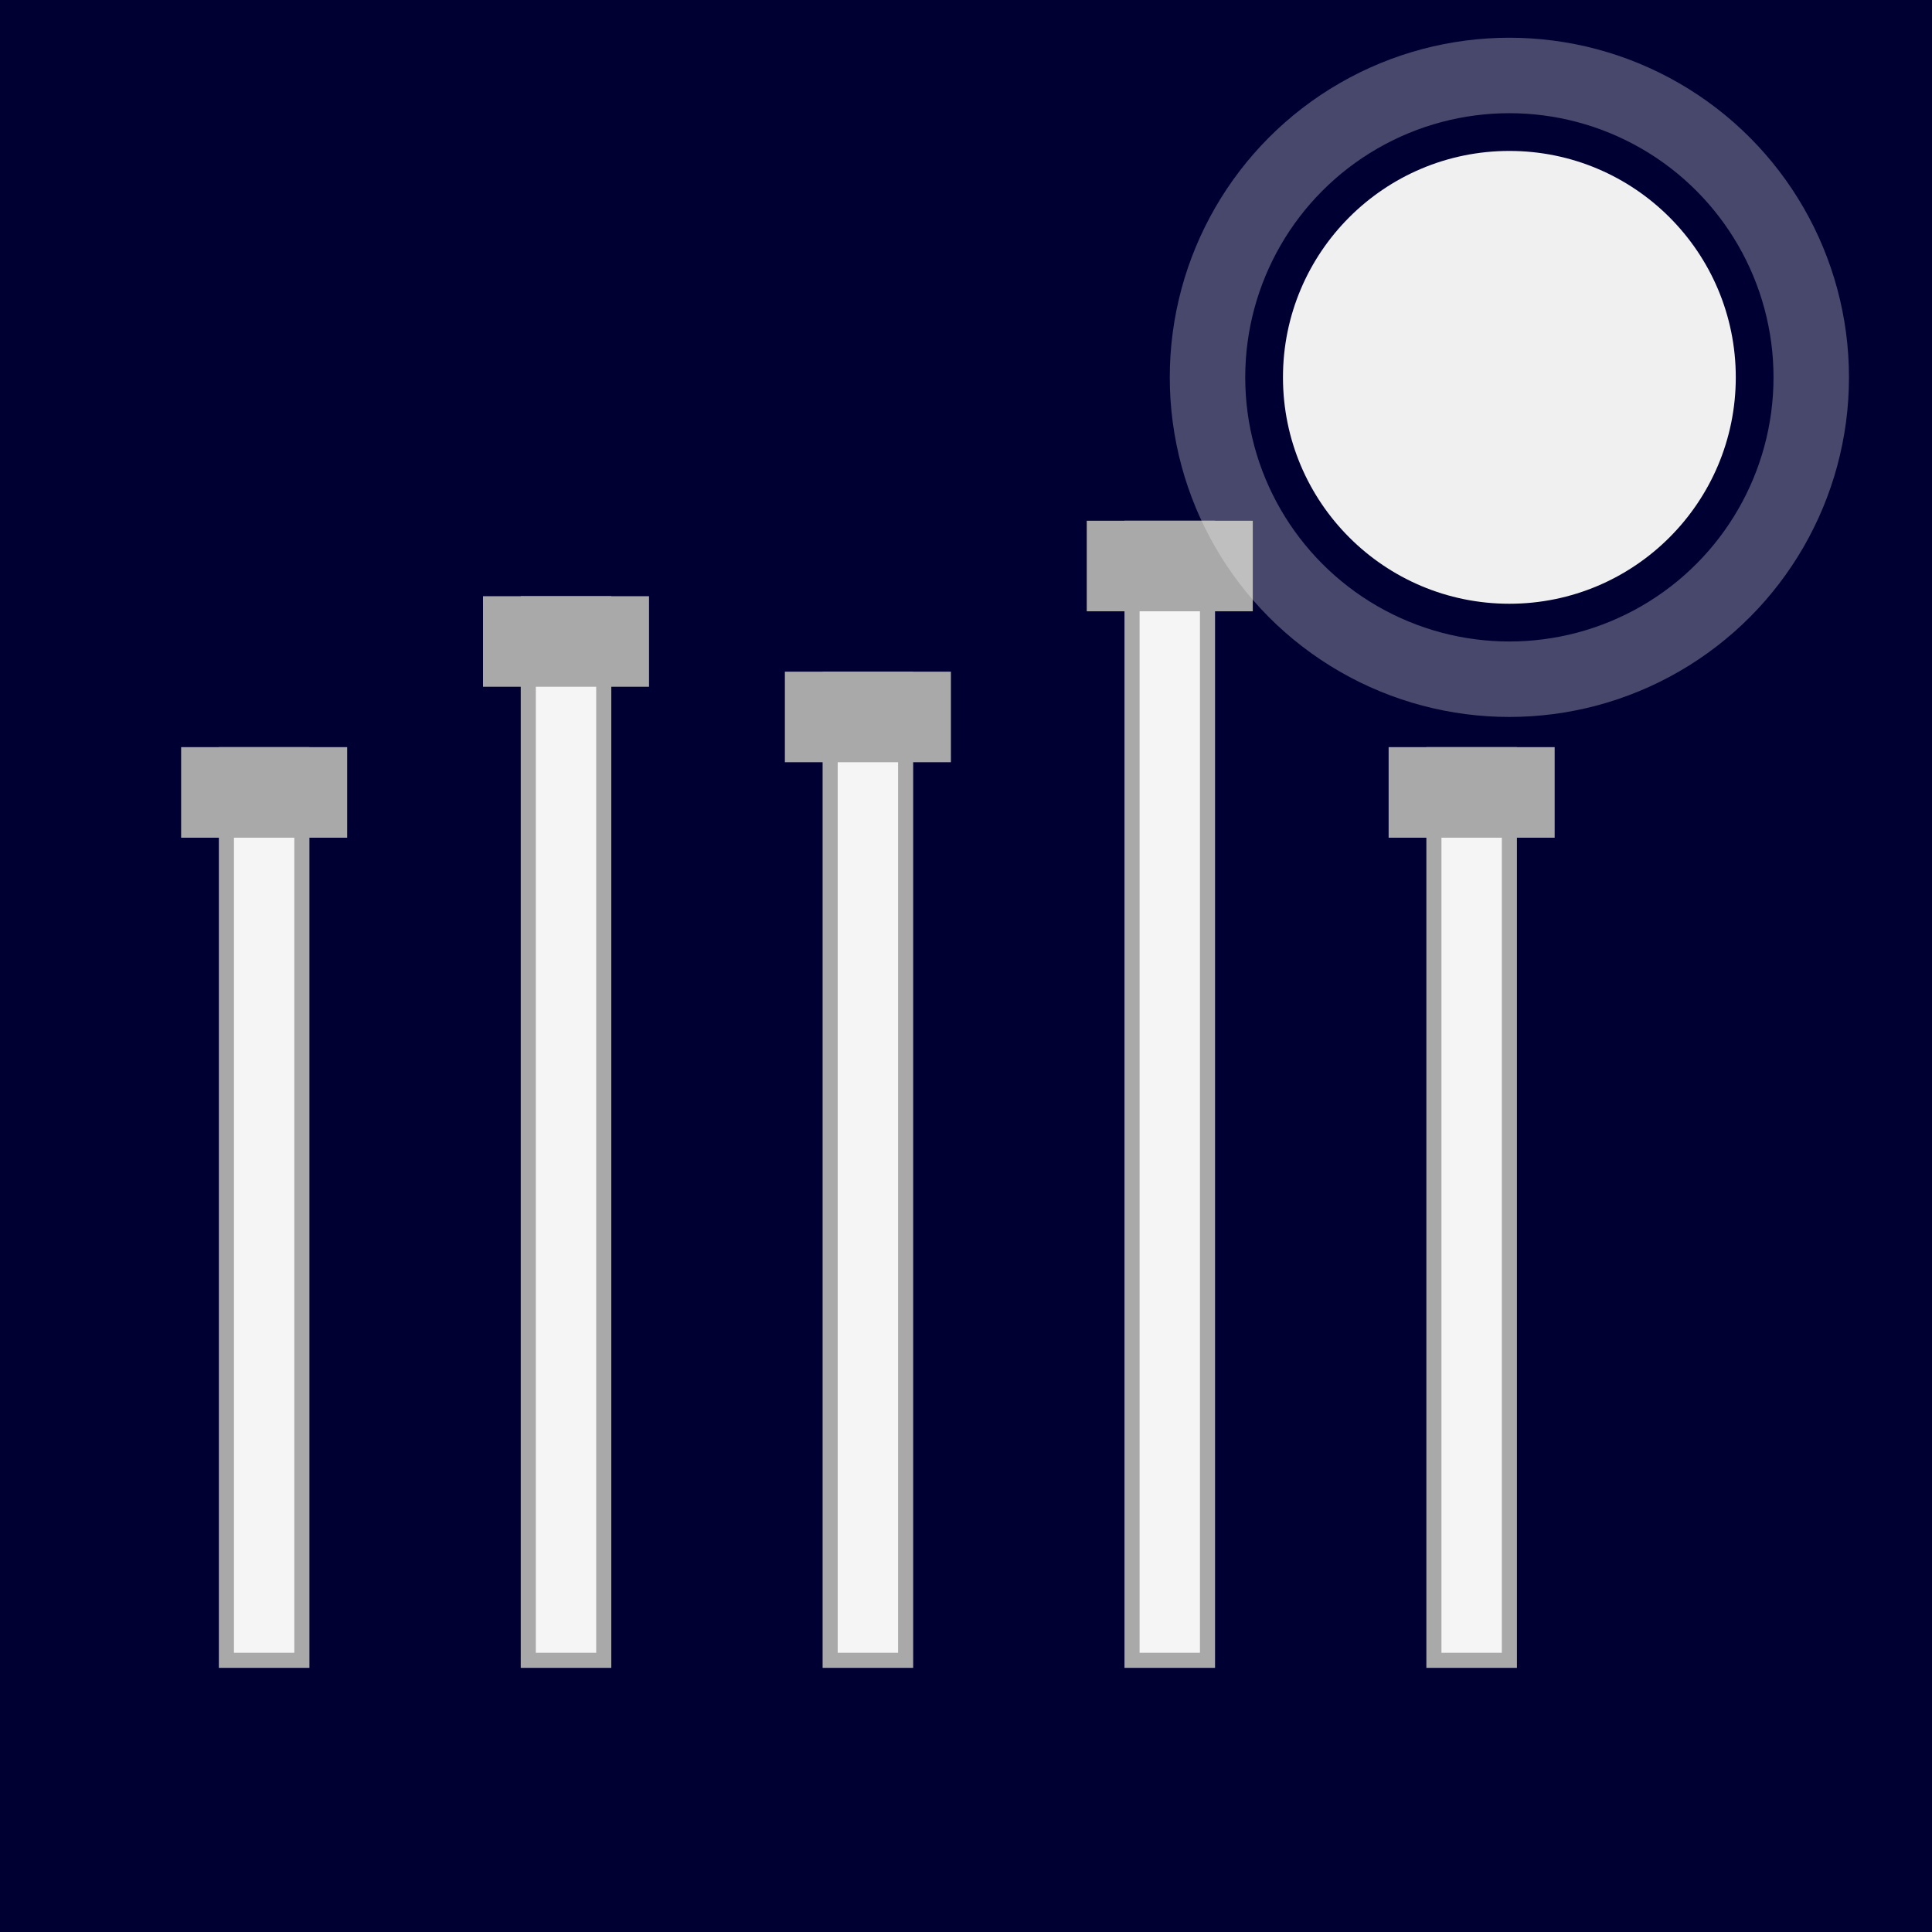 <svg viewBox="0 0 256 256" width="256" height="256"><rect width="256" height="256" fill="#000033"/><circle cx="200" cy="50" r="30" fill="#F0F0F0"/><g fill="#F5F5F5" stroke="#A9A9A9" stroke-width="2"><rect x="30" y="100" width="10" height="120"/><rect x="25" y="100" width="20" height="10" fill="#A9A9A9"/><rect x="70" y="80" width="10" height="140"/><rect x="65" y="80" width="20" height="10" fill="#A9A9A9"/><rect x="110" y="90" width="10" height="130"/><rect x="105" y="90" width="20" height="10" fill="#A9A9A9"/><rect x="150" y="70" width="10" height="150"/><rect x="145" y="70" width="20" height="10" fill="#A9A9A9"/><rect x="190" y="100" width="10" height="120"/><rect x="185" y="100" width="20" height="10" fill="#A9A9A9"/></g><circle cx="200" cy="50" r="40" fill="none" stroke="#F0F0F0" stroke-width="10" opacity="0.3"/></svg>